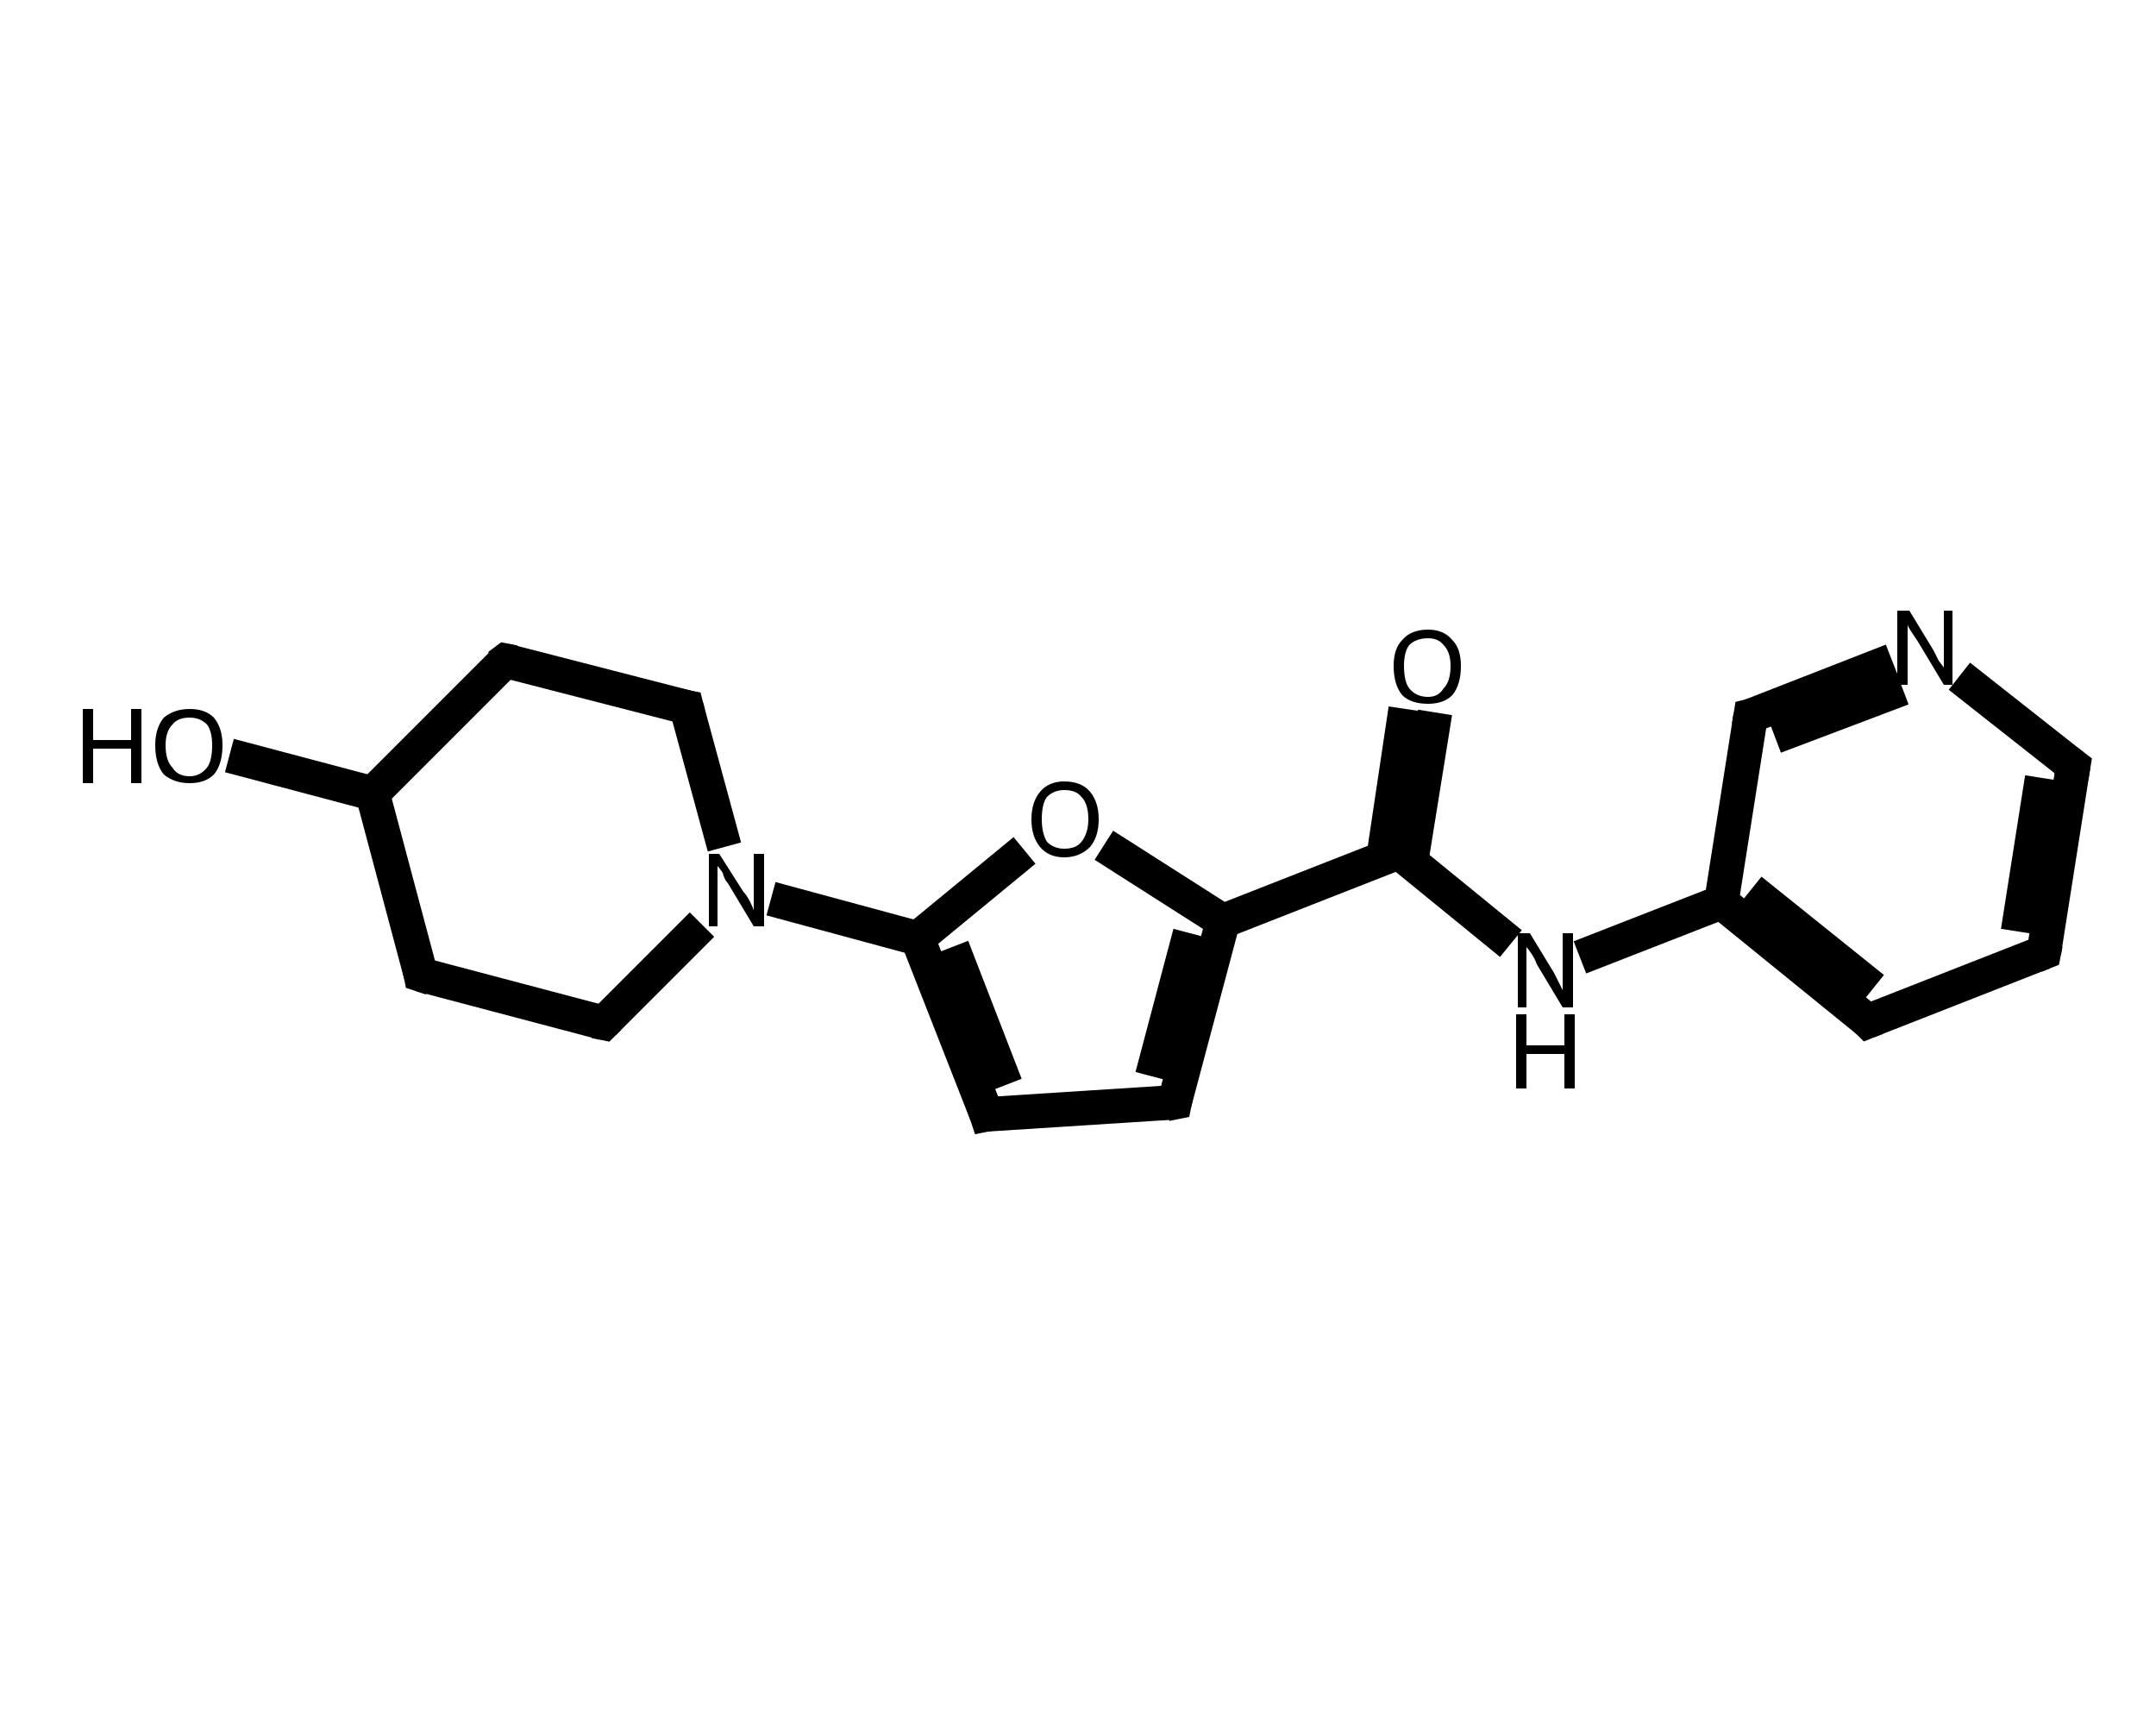 <?xml version='1.0' encoding='iso-8859-1'?>
<svg version='1.1' baseProfile='full'
              xmlns='http://www.w3.org/2000/svg'
                      xmlns:rdkit='http://www.rdkit.org/xml'
                      xmlns:xlink='http://www.w3.org/1999/xlink'
                  xml:space='preserve'
width='125px' height='100px' viewBox='0 0 125 100'>
<!-- END OF HEADER -->
<rect style='opacity:1.0;fill:#FFFFFF;stroke:none' width='125.0' height='100.0' x='0.0' y='0.0'> </rect>
<path class='bond-0 atom-0 atom-1' d='M 83.2,41.3 L 81.8,50.0' style='fill:none;fill-rule:evenodd;stroke:#000000;stroke-width:2.0px;stroke-linecap:butt;stroke-linejoin:miter;stroke-opacity:1' />
<path class='bond-0 atom-0 atom-1' d='M 81.5,41.1 L 80.2,49.8' style='fill:none;fill-rule:evenodd;stroke:#000000;stroke-width:2.0px;stroke-linecap:butt;stroke-linejoin:miter;stroke-opacity:1' />
<path class='bond-1 atom-1 atom-2' d='M 81.1,49.4 L 87.6,54.7' style='fill:none;fill-rule:evenodd;stroke:#000000;stroke-width:2.0px;stroke-linecap:butt;stroke-linejoin:miter;stroke-opacity:1' />
<path class='bond-2 atom-2 atom-3' d='M 91.6,55.5 L 99.8,52.3' style='fill:none;fill-rule:evenodd;stroke:#000000;stroke-width:2.0px;stroke-linecap:butt;stroke-linejoin:miter;stroke-opacity:1' />
<path class='bond-3 atom-3 atom-4' d='M 99.8,52.3 L 108.3,59.2' style='fill:none;fill-rule:evenodd;stroke:#000000;stroke-width:2.0px;stroke-linecap:butt;stroke-linejoin:miter;stroke-opacity:1' />
<path class='bond-3 atom-3 atom-4' d='M 101.5,51.6 L 108.6,57.3' style='fill:none;fill-rule:evenodd;stroke:#000000;stroke-width:2.0px;stroke-linecap:butt;stroke-linejoin:miter;stroke-opacity:1' />
<path class='bond-4 atom-4 atom-5' d='M 108.3,59.2 L 118.5,55.2' style='fill:none;fill-rule:evenodd;stroke:#000000;stroke-width:2.0px;stroke-linecap:butt;stroke-linejoin:miter;stroke-opacity:1' />
<path class='bond-5 atom-5 atom-6' d='M 118.5,55.2 L 120.2,44.4' style='fill:none;fill-rule:evenodd;stroke:#000000;stroke-width:2.0px;stroke-linecap:butt;stroke-linejoin:miter;stroke-opacity:1' />
<path class='bond-5 atom-5 atom-6' d='M 117.0,54.0 L 118.4,45.1' style='fill:none;fill-rule:evenodd;stroke:#000000;stroke-width:2.0px;stroke-linecap:butt;stroke-linejoin:miter;stroke-opacity:1' />
<path class='bond-6 atom-6 atom-7' d='M 120.2,44.4 L 113.6,39.2' style='fill:none;fill-rule:evenodd;stroke:#000000;stroke-width:2.0px;stroke-linecap:butt;stroke-linejoin:miter;stroke-opacity:1' />
<path class='bond-7 atom-7 atom-8' d='M 109.7,38.3 L 101.5,41.5' style='fill:none;fill-rule:evenodd;stroke:#000000;stroke-width:2.0px;stroke-linecap:butt;stroke-linejoin:miter;stroke-opacity:1' />
<path class='bond-7 atom-7 atom-8' d='M 110.3,39.9 L 102.9,42.7' style='fill:none;fill-rule:evenodd;stroke:#000000;stroke-width:2.0px;stroke-linecap:butt;stroke-linejoin:miter;stroke-opacity:1' />
<path class='bond-8 atom-1 atom-9' d='M 81.1,49.4 L 70.9,53.4' style='fill:none;fill-rule:evenodd;stroke:#000000;stroke-width:2.0px;stroke-linecap:butt;stroke-linejoin:miter;stroke-opacity:1' />
<path class='bond-9 atom-9 atom-10' d='M 70.9,53.4 L 68.1,63.9' style='fill:none;fill-rule:evenodd;stroke:#000000;stroke-width:2.0px;stroke-linecap:butt;stroke-linejoin:miter;stroke-opacity:1' />
<path class='bond-9 atom-9 atom-10' d='M 69.0,54.1 L 66.8,62.4' style='fill:none;fill-rule:evenodd;stroke:#000000;stroke-width:2.0px;stroke-linecap:butt;stroke-linejoin:miter;stroke-opacity:1' />
<path class='bond-10 atom-10 atom-11' d='M 68.1,63.9 L 57.2,64.6' style='fill:none;fill-rule:evenodd;stroke:#000000;stroke-width:2.0px;stroke-linecap:butt;stroke-linejoin:miter;stroke-opacity:1' />
<path class='bond-11 atom-11 atom-12' d='M 57.2,64.6 L 53.2,54.4' style='fill:none;fill-rule:evenodd;stroke:#000000;stroke-width:2.0px;stroke-linecap:butt;stroke-linejoin:miter;stroke-opacity:1' />
<path class='bond-11 atom-11 atom-12' d='M 58.3,62.9 L 55.2,54.9' style='fill:none;fill-rule:evenodd;stroke:#000000;stroke-width:2.0px;stroke-linecap:butt;stroke-linejoin:miter;stroke-opacity:1' />
<path class='bond-12 atom-12 atom-13' d='M 53.2,54.4 L 44.7,52.1' style='fill:none;fill-rule:evenodd;stroke:#000000;stroke-width:2.0px;stroke-linecap:butt;stroke-linejoin:miter;stroke-opacity:1' />
<path class='bond-13 atom-13 atom-14' d='M 42.0,49.1 L 39.8,41.0' style='fill:none;fill-rule:evenodd;stroke:#000000;stroke-width:2.0px;stroke-linecap:butt;stroke-linejoin:miter;stroke-opacity:1' />
<path class='bond-14 atom-14 atom-15' d='M 39.8,41.0 L 29.3,38.3' style='fill:none;fill-rule:evenodd;stroke:#000000;stroke-width:2.0px;stroke-linecap:butt;stroke-linejoin:miter;stroke-opacity:1' />
<path class='bond-15 atom-15 atom-16' d='M 29.3,38.3 L 21.6,46.0' style='fill:none;fill-rule:evenodd;stroke:#000000;stroke-width:2.0px;stroke-linecap:butt;stroke-linejoin:miter;stroke-opacity:1' />
<path class='bond-16 atom-16 atom-17' d='M 21.6,46.0 L 13.3,43.8' style='fill:none;fill-rule:evenodd;stroke:#000000;stroke-width:2.0px;stroke-linecap:butt;stroke-linejoin:miter;stroke-opacity:1' />
<path class='bond-17 atom-16 atom-18' d='M 21.6,46.0 L 24.4,56.5' style='fill:none;fill-rule:evenodd;stroke:#000000;stroke-width:2.0px;stroke-linecap:butt;stroke-linejoin:miter;stroke-opacity:1' />
<path class='bond-18 atom-18 atom-19' d='M 24.4,56.5 L 35.0,59.3' style='fill:none;fill-rule:evenodd;stroke:#000000;stroke-width:2.0px;stroke-linecap:butt;stroke-linejoin:miter;stroke-opacity:1' />
<path class='bond-19 atom-12 atom-20' d='M 53.2,54.4 L 59.4,49.3' style='fill:none;fill-rule:evenodd;stroke:#000000;stroke-width:2.0px;stroke-linecap:butt;stroke-linejoin:miter;stroke-opacity:1' />
<path class='bond-20 atom-8 atom-3' d='M 101.5,41.5 L 99.8,52.3' style='fill:none;fill-rule:evenodd;stroke:#000000;stroke-width:2.0px;stroke-linecap:butt;stroke-linejoin:miter;stroke-opacity:1' />
<path class='bond-21 atom-20 atom-9' d='M 64.0,49.0 L 70.9,53.4' style='fill:none;fill-rule:evenodd;stroke:#000000;stroke-width:2.0px;stroke-linecap:butt;stroke-linejoin:miter;stroke-opacity:1' />
<path class='bond-22 atom-19 atom-13' d='M 35.0,59.3 L 40.7,53.6' style='fill:none;fill-rule:evenodd;stroke:#000000;stroke-width:2.0px;stroke-linecap:butt;stroke-linejoin:miter;stroke-opacity:1' />
<path d='M 81.4,49.7 L 81.1,49.4 L 80.6,49.6' style='fill:none;stroke:#000000;stroke-width:2.0px;stroke-linecap:butt;stroke-linejoin:miter;stroke-opacity:1;' />
<path d='M 107.9,58.8 L 108.3,59.2 L 108.8,59.0' style='fill:none;stroke:#000000;stroke-width:2.0px;stroke-linecap:butt;stroke-linejoin:miter;stroke-opacity:1;' />
<path d='M 118.0,55.4 L 118.5,55.2 L 118.6,54.7' style='fill:none;stroke:#000000;stroke-width:2.0px;stroke-linecap:butt;stroke-linejoin:miter;stroke-opacity:1;' />
<path d='M 120.1,45.0 L 120.2,44.4 L 119.8,44.1' style='fill:none;stroke:#000000;stroke-width:2.0px;stroke-linecap:butt;stroke-linejoin:miter;stroke-opacity:1;' />
<path d='M 101.9,41.4 L 101.5,41.5 L 101.4,42.1' style='fill:none;stroke:#000000;stroke-width:2.0px;stroke-linecap:butt;stroke-linejoin:miter;stroke-opacity:1;' />
<path d='M 68.2,63.4 L 68.1,63.9 L 67.6,64.0' style='fill:none;stroke:#000000;stroke-width:2.0px;stroke-linecap:butt;stroke-linejoin:miter;stroke-opacity:1;' />
<path d='M 57.7,64.5 L 57.2,64.6 L 57.0,64.0' style='fill:none;stroke:#000000;stroke-width:2.0px;stroke-linecap:butt;stroke-linejoin:miter;stroke-opacity:1;' />
<path d='M 39.9,41.4 L 39.8,41.0 L 39.3,40.9' style='fill:none;stroke:#000000;stroke-width:2.0px;stroke-linecap:butt;stroke-linejoin:miter;stroke-opacity:1;' />
<path d='M 29.8,38.4 L 29.3,38.3 L 28.9,38.6' style='fill:none;stroke:#000000;stroke-width:2.0px;stroke-linecap:butt;stroke-linejoin:miter;stroke-opacity:1;' />
<path d='M 24.3,56.0 L 24.4,56.5 L 25.0,56.7' style='fill:none;stroke:#000000;stroke-width:2.0px;stroke-linecap:butt;stroke-linejoin:miter;stroke-opacity:1;' />
<path d='M 34.5,59.2 L 35.0,59.3 L 35.3,59.0' style='fill:none;stroke:#000000;stroke-width:2.0px;stroke-linecap:butt;stroke-linejoin:miter;stroke-opacity:1;' />
<path class='atom-0' d='M 80.8 38.6
Q 80.8 37.6, 81.3 37.1
Q 81.8 36.5, 82.8 36.5
Q 83.7 36.5, 84.2 37.1
Q 84.7 37.6, 84.7 38.6
Q 84.7 39.7, 84.2 40.3
Q 83.7 40.8, 82.8 40.8
Q 81.8 40.8, 81.3 40.3
Q 80.8 39.7, 80.8 38.6
M 82.8 40.4
Q 83.4 40.4, 83.7 39.9
Q 84.1 39.5, 84.1 38.6
Q 84.1 37.8, 83.7 37.4
Q 83.4 37.0, 82.8 37.0
Q 82.1 37.0, 81.7 37.4
Q 81.4 37.8, 81.4 38.6
Q 81.4 39.5, 81.7 39.9
Q 82.1 40.4, 82.8 40.4
' fill='#000000'/>
<path class='atom-2' d='M 88.7 54.1
L 90.1 56.4
Q 90.2 56.6, 90.4 57.0
Q 90.6 57.4, 90.6 57.4
L 90.6 54.1
L 91.2 54.1
L 91.2 58.4
L 90.6 58.4
L 89.1 55.9
Q 89.0 55.6, 88.8 55.3
Q 88.6 55.0, 88.5 54.9
L 88.5 58.4
L 88.0 58.4
L 88.0 54.1
L 88.7 54.1
' fill='#000000'/>
<path class='atom-2' d='M 87.9 58.8
L 88.5 58.8
L 88.5 60.6
L 90.7 60.6
L 90.7 58.8
L 91.3 58.8
L 91.3 63.1
L 90.7 63.1
L 90.7 61.1
L 88.5 61.1
L 88.5 63.1
L 87.9 63.1
L 87.9 58.8
' fill='#000000'/>
<path class='atom-7' d='M 110.7 35.4
L 112.1 37.7
Q 112.2 37.9, 112.4 38.3
Q 112.7 38.7, 112.7 38.7
L 112.7 35.4
L 113.2 35.4
L 113.2 39.7
L 112.7 39.7
L 111.2 37.2
Q 111.0 36.9, 110.8 36.6
Q 110.6 36.3, 110.6 36.2
L 110.6 39.7
L 110.0 39.7
L 110.0 35.4
L 110.7 35.4
' fill='#000000'/>
<path class='atom-13' d='M 41.7 49.5
L 43.1 51.7
Q 43.3 51.9, 43.5 52.3
Q 43.7 52.7, 43.7 52.8
L 43.7 49.5
L 44.3 49.5
L 44.3 53.7
L 43.7 53.7
L 42.2 51.2
Q 42.0 51.0, 41.9 50.6
Q 41.7 50.3, 41.6 50.2
L 41.6 53.7
L 41.1 53.7
L 41.1 49.5
L 41.7 49.5
' fill='#000000'/>
<path class='atom-17' d='M 4.8 41.1
L 5.4 41.1
L 5.4 42.9
L 7.6 42.9
L 7.6 41.1
L 8.2 41.1
L 8.2 45.4
L 7.6 45.4
L 7.6 43.4
L 5.4 43.4
L 5.4 45.4
L 4.8 45.4
L 4.8 41.1
' fill='#000000'/>
<path class='atom-17' d='M 9.0 43.2
Q 9.0 42.2, 9.5 41.6
Q 10.1 41.1, 11.0 41.1
Q 11.9 41.1, 12.4 41.6
Q 12.9 42.2, 12.9 43.2
Q 12.9 44.3, 12.4 44.9
Q 11.9 45.4, 11.0 45.4
Q 10.1 45.4, 9.5 44.9
Q 9.0 44.3, 9.0 43.2
M 11.0 45.0
Q 11.6 45.0, 12.0 44.5
Q 12.3 44.1, 12.3 43.2
Q 12.3 42.4, 12.0 42.0
Q 11.6 41.6, 11.0 41.6
Q 10.3 41.6, 10.0 42.0
Q 9.6 42.4, 9.6 43.2
Q 9.6 44.1, 10.0 44.5
Q 10.3 45.0, 11.0 45.0
' fill='#000000'/>
<path class='atom-20' d='M 59.8 47.5
Q 59.8 46.5, 60.3 45.9
Q 60.8 45.3, 61.7 45.3
Q 62.7 45.3, 63.2 45.9
Q 63.7 46.5, 63.7 47.5
Q 63.7 48.5, 63.2 49.1
Q 62.6 49.7, 61.7 49.7
Q 60.8 49.7, 60.3 49.1
Q 59.8 48.5, 59.8 47.5
M 61.7 49.2
Q 62.4 49.2, 62.7 48.8
Q 63.1 48.3, 63.1 47.5
Q 63.1 46.6, 62.7 46.2
Q 62.4 45.8, 61.7 45.8
Q 61.1 45.8, 60.7 46.2
Q 60.4 46.6, 60.4 47.5
Q 60.4 48.3, 60.7 48.8
Q 61.1 49.2, 61.7 49.2
' fill='#000000'/>
</svg>
